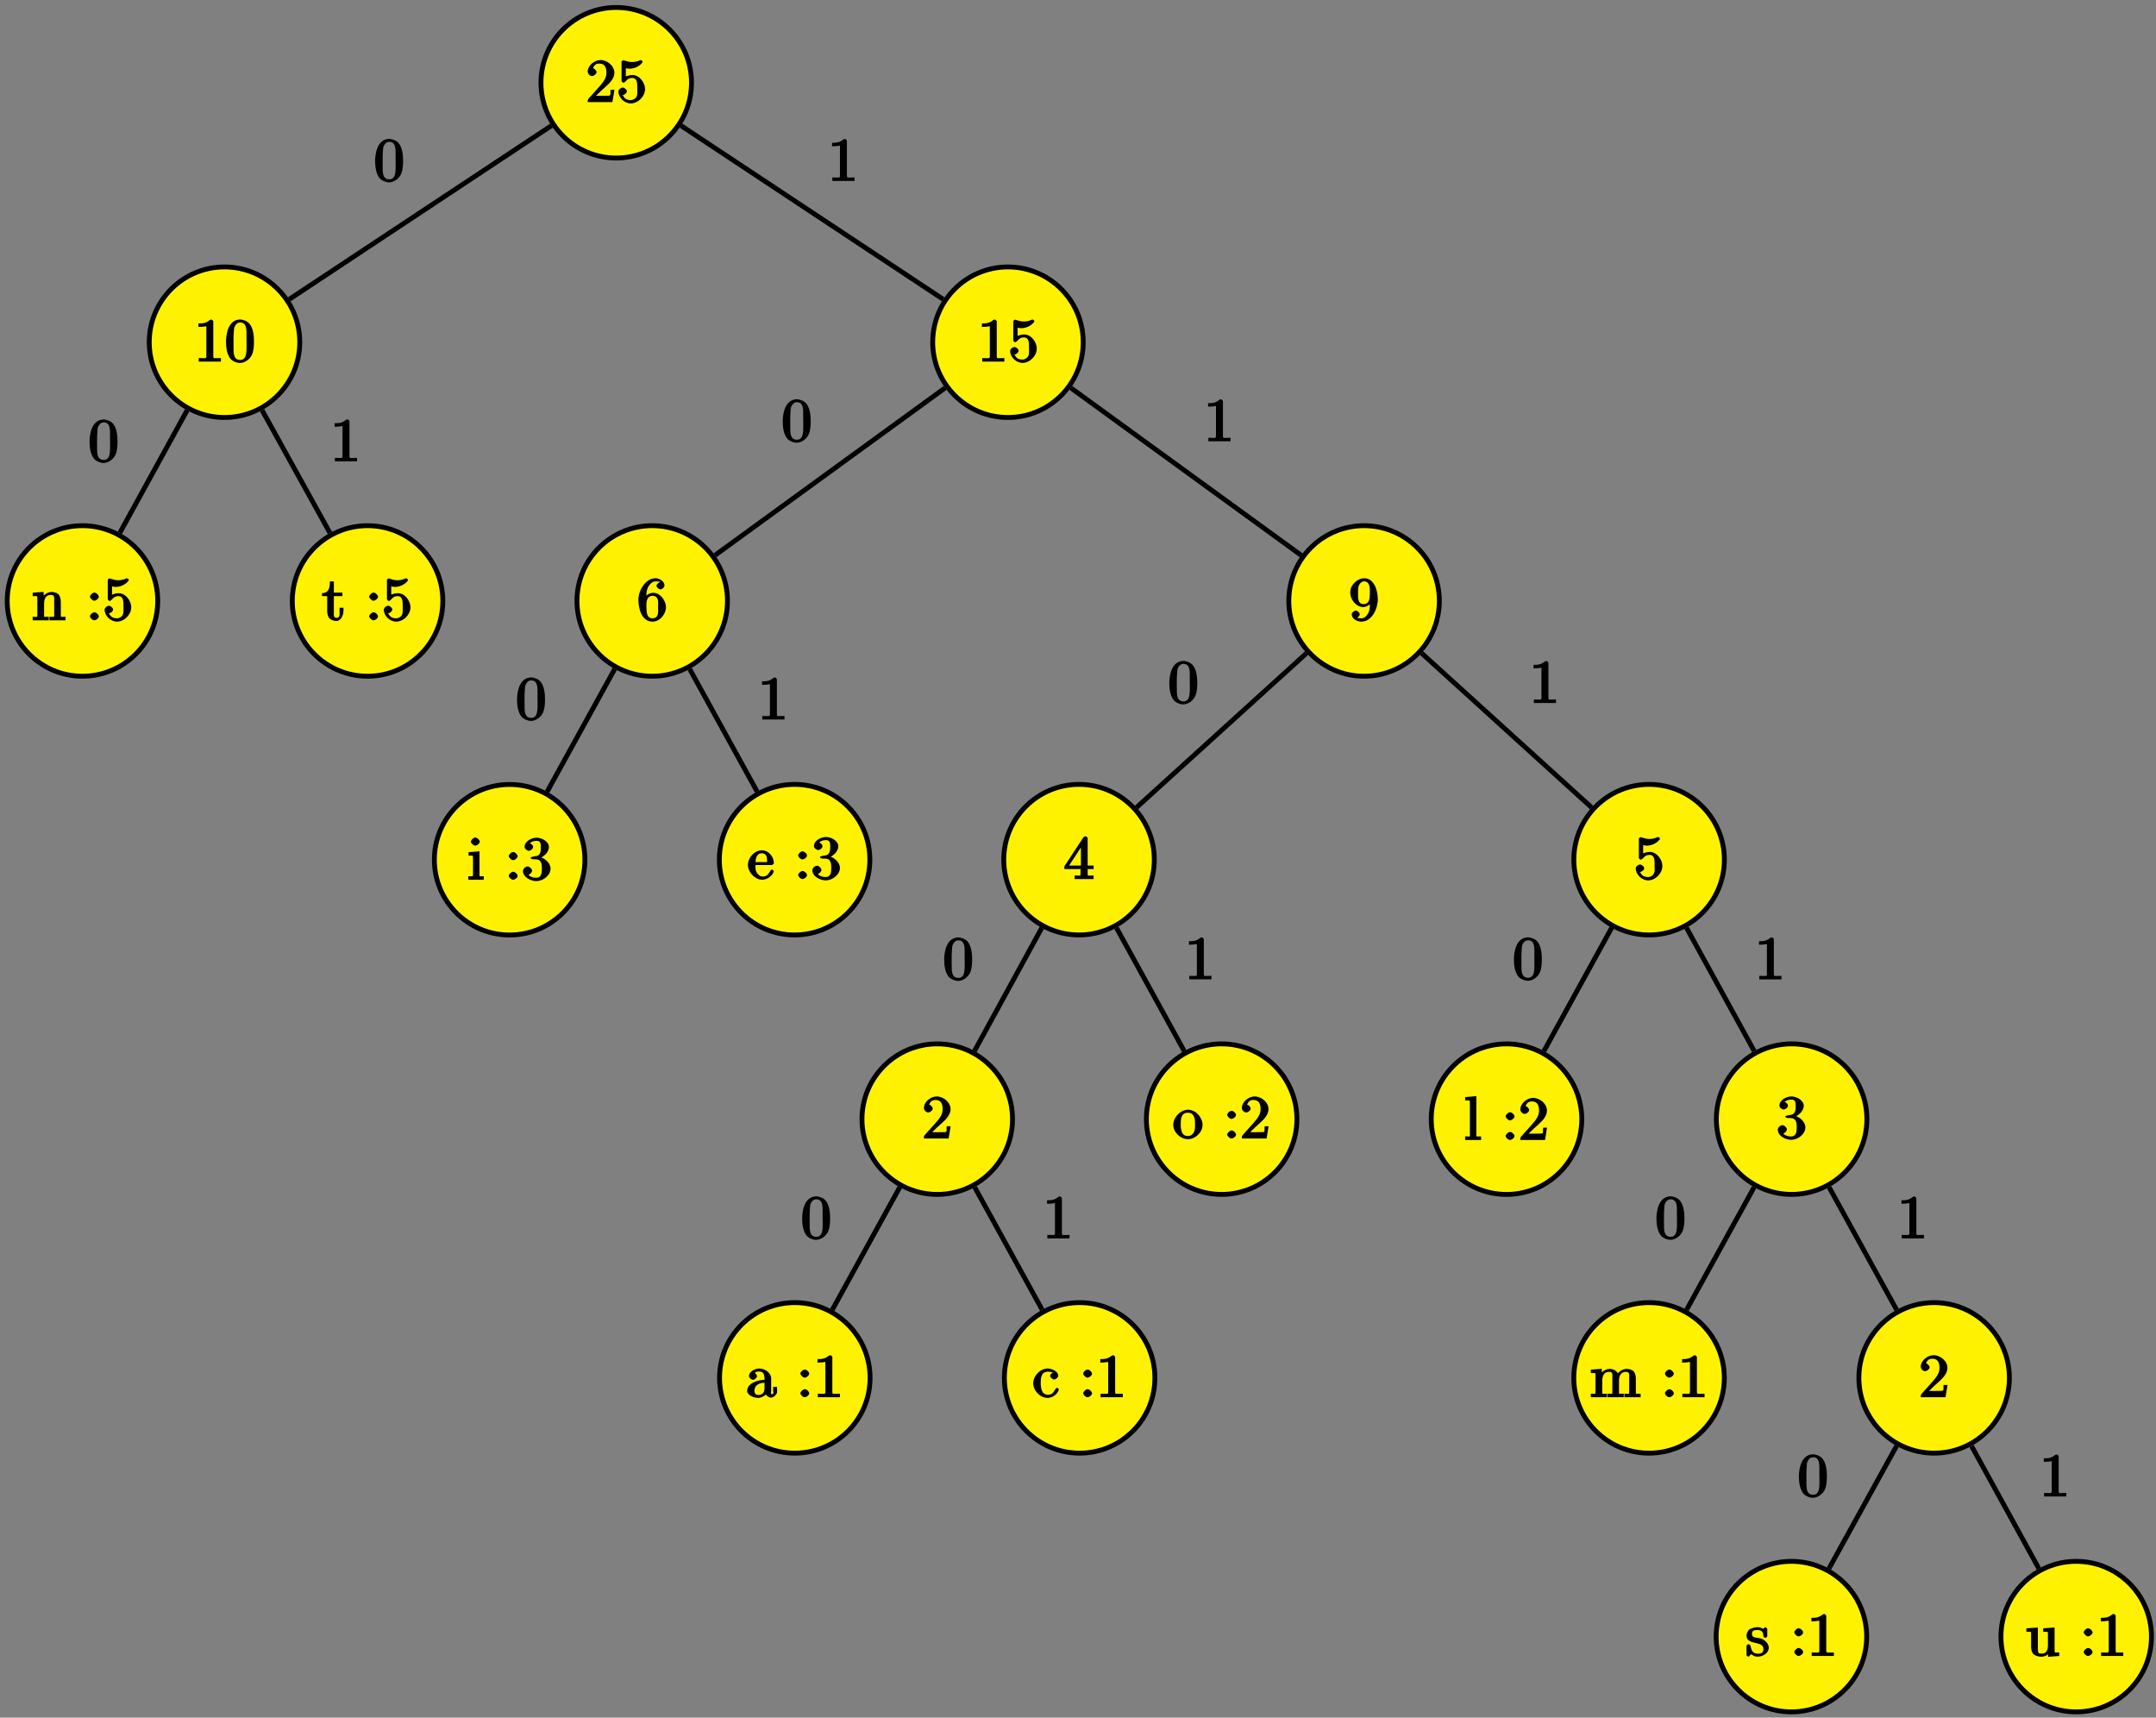 <?xml version="1.0" encoding="UTF-8"?>
<svg xmlns="http://www.w3.org/2000/svg" xmlns:xlink="http://www.w3.org/1999/xlink" width="354pt" height="282pt" viewBox="0 0 354 282" version="1.1">
<rect x="0" y="0" width="354" height="282" fill="#808080" stroke="none"/>
<defs>
<g>
<symbol overflow="visible" id="glyph0-0">
<path style="stroke:none;" d=""/>
</symbol>
<symbol overflow="visible" id="glyph0-1">
<path style="stroke:none;" d="M 1.094 -5.453 C 1.328 -5.969 1.5 -6.344 2.219 -6.344 C 3.156 -6.344 3.375 -5.609 3.375 -4.828 C 3.375 -3.922 2.812 -3.266 2.25 -2.609 C 1.672 -1.938 1.062 -1.297 0.484 -0.641 C 0.406 -0.547 0.297 -0.391 0.297 -0.266 L 0.297 -0.016 L 4.359 -0.016 L 4.688 -2.031 L 4.047 -2.031 C 3.953 -1.422 4.203 -1.062 3.688 -1.062 L 3.297 -1.062 C 3 -1.062 2.719 -1.047 2.422 -1.047 C 2.031 -1.047 1.656 -1.062 1.656 -1.062 L 2.109 -1.484 C 2.375 -1.75 2.656 -2.031 2.938 -2.266 C 3.672 -2.938 4.672 -3.734 4.672 -4.844 C 4.672 -5.969 3.516 -6.922 2.391 -6.922 C 1.438 -6.922 0.297 -6.062 0.297 -5 C 0.297 -4.75 0.594 -4.297 1.016 -4.297 C 1.312 -4.297 1.75 -4.641 1.75 -4.938 C 1.75 -5.203 1.344 -5.609 1.031 -5.609 C 0.984 -5.609 0.938 -5.594 1.141 -5.594 Z M 1.094 -5.453 "/>
</symbol>
<symbol overflow="visible" id="glyph0-2">
<path style="stroke:none;" d="M 0.812 -1.203 C 0.875 -1.172 0.922 -1.172 0.984 -1.172 C 1.281 -1.172 1.688 -1.5 1.688 -1.797 C 1.688 -2.078 1.25 -2.406 1 -2.406 C 0.734 -2.406 0.297 -2.078 0.297 -1.766 C 0.297 -0.734 1.312 0.203 2.328 0.203 C 3.531 0.203 4.672 -0.953 4.672 -2.156 C 4.672 -3.188 3.781 -4.469 2.594 -4.469 C 2.109 -4.469 1.531 -4.25 1.516 -4.234 L 1.516 -5.578 C 1.562 -5.578 1.797 -5.516 2.047 -5.5 L 2.156 -5.5 C 2.859 -5.5 3.656 -5.844 4.125 -6.391 C 4.172 -6.453 4.281 -6.594 4.281 -6.672 L 4.281 -6.688 C 4.281 -6.734 4.031 -6.922 3.984 -6.922 C 3.875 -6.922 3.641 -6.781 3.453 -6.734 C 3.172 -6.641 2.859 -6.594 2.547 -6.594 C 2.109 -6.594 1.703 -6.703 1.281 -6.844 C 1.219 -6.875 1.172 -6.891 1.125 -6.906 L 1.109 -6.906 C 1.062 -6.906 0.812 -6.734 0.812 -6.672 L 0.812 -3.484 C 0.812 -3.391 1.031 -3.188 1.141 -3.188 C 1.25 -3.188 1.5 -3.453 1.562 -3.5 C 1.828 -3.828 2.125 -3.984 2.562 -3.984 L 2.594 -3.984 C 3.453 -3.953 3.391 -2.969 3.391 -2.219 C 3.391 -1.531 3.547 -0.828 2.781 -0.453 L 2.641 -0.406 C 2.484 -0.328 2.438 -0.344 2.266 -0.344 C 1.625 -0.344 1.188 -0.703 1.078 -1.094 Z M 0.812 -1.203 "/>
</symbol>
<symbol overflow="visible" id="glyph0-3">
<path style="stroke:none;" d="M 0.703 -6.141 L 0.703 -5.703 C 1.328 -5.703 1.938 -5.797 2 -5.812 L 2 -0.891 C 2 -0.5 1.812 -0.578 1.422 -0.578 C 1.25 -0.578 1.094 -0.594 0.75 -0.594 L 0.75 -0.016 L 4.391 -0.016 L 4.391 -0.594 C 4.016 -0.594 3.844 -0.578 3.688 -0.578 C 3.297 -0.578 3.141 -0.5 3.141 -0.875 L 3.141 -6.625 C 3.141 -6.703 2.906 -6.922 2.797 -6.922 C 2.656 -6.922 2.359 -6.688 2.25 -6.609 C 1.797 -6.312 1.406 -6.281 0.703 -6.281 Z M 0.703 -6.141 "/>
</symbol>
<symbol overflow="visible" id="glyph0-4">
<path style="stroke:none;" d="M 2.359 -6.922 C 0.422 -6.75 0.188 -4.25 0.188 -3.281 C 0.188 -2.359 0.328 -1.172 0.953 -0.438 C 1.281 -0.062 1.969 0.219 2.469 0.219 C 3.312 0.219 4.172 -0.453 4.484 -1.219 C 4.75 -1.906 4.781 -2.672 4.781 -3.406 C 4.781 -4.344 4.625 -5.578 4.016 -6.266 C 3.672 -6.656 3 -6.922 2.5 -6.922 C 2.438 -6.922 2.406 -6.922 2.359 -6.922 Z M 1.422 -2.719 C 1.422 -2.797 1.422 -2.875 1.422 -2.969 L 1.422 -3.453 C 1.422 -3.922 1.422 -4.391 1.469 -4.875 C 1.5 -5.25 1.469 -5.578 1.688 -5.906 C 1.906 -6.234 2.109 -6.438 2.5 -6.438 C 3.672 -6.438 3.547 -5.109 3.547 -4.109 L 3.547 -3.656 C 3.547 -3.375 3.562 -3.094 3.562 -2.797 C 3.562 -1.516 3.594 -0.281 2.5 -0.281 C 1.156 -0.281 1.484 -2.078 1.422 -2.719 Z M 1.422 -2.719 "/>
</symbol>
<symbol overflow="visible" id="glyph0-5">
<path style="stroke:none;" d="M 0.125 -4.422 L 0.125 -3.984 L 0.469 -3.984 C 0.797 -3.984 0.891 -4.094 0.891 -3.625 L 0.891 -0.875 C 0.891 -0.453 0.812 -0.594 0.375 -0.594 L 0.125 -0.594 L 0.125 -0.016 L 2.766 -0.016 L 2.766 -0.594 L 2.312 -0.594 C 2.031 -0.594 2 -0.484 2 -0.859 L 2 -2.688 C 2 -3.406 2.156 -4.188 3.156 -4.188 C 3.781 -4.188 3.656 -3.625 3.656 -3.203 L 3.656 -0.812 C 3.656 -0.484 3.562 -0.594 3.25 -0.594 L 2.875 -0.594 L 2.875 -0.016 L 5.516 -0.016 L 5.516 -0.594 L 5.078 -0.594 C 4.812 -0.594 4.75 -0.484 4.75 -0.828 L 4.75 -3.016 C 4.75 -3.344 4.672 -3.781 4.516 -4.078 C 4.281 -4.516 3.641 -4.672 3.188 -4.672 C 2.578 -4.672 1.75 -4.109 1.547 -3.516 L 1.938 -3.516 L 1.922 -4.688 L 0.125 -4.547 Z M 0.125 -4.422 "/>
</symbol>
<symbol overflow="visible" id="glyph0-6">
<path style="stroke:none;" d="M 1.312 -4.562 C 1.062 -4.531 0.656 -4.156 0.656 -3.906 C 0.656 -3.656 1.062 -3.234 1.359 -3.234 C 1.641 -3.234 2.109 -3.578 2.109 -3.891 C 2.109 -4.141 1.719 -4.562 1.391 -4.562 C 1.359 -4.562 1.328 -4.562 1.312 -4.562 Z M 1.312 -1.328 C 1.062 -1.297 0.656 -0.922 0.656 -0.672 C 0.656 -0.422 1.062 -0.016 1.359 -0.016 C 1.641 -0.016 2.109 -0.344 2.109 -0.656 C 2.109 -0.922 1.719 -1.328 1.391 -1.328 C 1.359 -1.328 1.328 -1.328 1.312 -1.328 Z M 1.312 -1.328 "/>
</symbol>
<symbol overflow="visible" id="glyph0-7">
<path style="stroke:none;" d="M 1.281 -6.266 C 1.281 -5.578 1.203 -4.469 -0.016 -4.469 L -0.016 -3.984 L 0.844 -3.984 L 0.844 -1.547 C 0.844 -1.219 0.922 -0.797 1.078 -0.516 C 1.297 -0.109 1.906 0.094 2.344 0.094 C 3.156 0.094 3.516 -0.953 3.516 -1.578 L 3.516 -2.078 L 2.875 -2.078 C 2.875 -1.797 2.875 -1.641 2.875 -1.484 C 2.875 -1.047 2.984 -0.422 2.391 -0.422 C 1.828 -0.422 1.938 -0.969 1.938 -1.422 L 1.938 -3.984 L 3.344 -3.984 L 3.344 -4.562 L 1.938 -4.562 L 1.938 -6.406 L 1.281 -6.406 Z M 1.281 -6.266 "/>
</symbol>
<symbol overflow="visible" id="glyph0-8">
<path style="stroke:none;" d="M 1.328 -3.562 L 1.516 -3.562 C 1.516 -4.312 1.5 -5.25 2.141 -5.938 C 2.422 -6.234 2.641 -6.406 3.078 -6.406 C 3.406 -6.406 3.594 -6.312 3.516 -6.406 C 3.906 -6.281 3.875 -6.281 3.844 -6.281 C 3.578 -6.281 3.188 -5.938 3.188 -5.688 C 3.188 -5.422 3.594 -5.094 3.844 -5.094 C 4.109 -5.094 4.5 -5.406 4.5 -5.734 C 4.5 -6.469 3.625 -6.922 3.031 -6.922 C 1.359 -6.922 0.219 -4.891 0.219 -3.391 C 0.219 -2.031 0.703 0.203 2.547 0.203 C 3.766 0.203 4.75 -1.062 4.75 -2.172 C 4.75 -3.219 3.844 -4.531 2.656 -4.531 C 2.078 -4.531 1.312 -4.078 1.156 -3.562 Z M 1.531 -2.25 L 1.531 -2.359 C 1.531 -3.031 1.578 -4.031 2.562 -4.031 C 3.656 -4.031 3.453 -2.844 3.453 -2.234 L 3.453 -2.047 C 3.453 -1.391 3.594 -0.344 2.516 -0.344 C 1.656 -0.344 1.578 -1.156 1.547 -1.938 C 1.547 -2.047 1.547 -2.156 1.531 -2.25 Z M 1.531 -2.25 "/>
</symbol>
<symbol overflow="visible" id="glyph0-9">
<path style="stroke:none;" d="M 0.172 -4.422 L 0.172 -3.984 L 0.562 -3.984 C 0.844 -3.984 0.906 -4.078 0.906 -3.625 L 0.906 -0.859 C 0.906 -0.516 0.922 -0.594 0.125 -0.594 L 0.125 -0.016 L 2.672 -0.016 L 2.672 -0.594 L 2.266 -0.594 C 2.016 -0.594 1.969 -0.484 1.969 -0.797 L 1.969 -4.688 L 0.172 -4.547 Z M 1.203 -6.938 C 0.953 -6.906 0.562 -6.547 0.562 -6.281 C 0.562 -5.984 1 -5.625 1.281 -5.625 C 1.562 -5.625 2.016 -5.969 2.016 -6.281 C 2.016 -6.562 1.562 -6.953 1.281 -6.953 C 1.25 -6.953 1.234 -6.938 1.203 -6.938 Z M 1.203 -6.938 "/>
</symbol>
<symbol overflow="visible" id="glyph0-10">
<path style="stroke:none;" d="M 1.219 -5.828 C 1.562 -6.297 1.969 -6.406 2.5 -6.406 C 3.094 -6.406 3.156 -5.938 3.156 -5.438 C 3.156 -4.812 3.156 -4.125 2.484 -3.922 C 2.25 -3.875 1.469 -3.797 1.469 -3.609 L 1.469 -3.578 C 1.469 -3.516 1.75 -3.375 1.828 -3.375 L 1.938 -3.375 C 2.047 -3.375 2.172 -3.375 2.297 -3.375 C 3.266 -3.375 3.328 -2.578 3.328 -1.859 L 3.328 -1.719 C 3.312 -1.078 3.234 -0.344 2.375 -0.344 C 1.828 -0.344 1.312 -0.562 1.141 -0.844 C 0.906 -0.844 0.938 -0.828 0.984 -0.828 C 1.297 -0.828 1.719 -1.203 1.719 -1.516 C 1.719 -1.797 1.328 -2.156 1.062 -2.203 L 1 -2.203 C 0.594 -2.203 0.219 -1.781 0.219 -1.469 C 0.219 -0.422 1.547 0.203 2.422 0.203 C 3.5 0.203 4.75 -0.703 4.75 -1.859 C 4.75 -2.781 3.766 -3.625 2.875 -3.781 L 2.875 -3.516 C 3.609 -3.781 4.484 -4.516 4.484 -5.391 C 4.484 -6.266 3.375 -6.922 2.438 -6.922 C 1.672 -6.922 0.484 -6.359 0.484 -5.406 C 0.484 -5.094 0.922 -4.781 1.203 -4.781 C 1.469 -4.781 1.891 -5.109 1.891 -5.406 C 1.891 -5.719 1.469 -6.047 1.172 -6.047 L 1.391 -6.047 Z M 1.219 -5.828 "/>
</symbol>
<symbol overflow="visible" id="glyph0-11">
<path style="stroke:none;" d="M 1.109 -2.312 L 3.984 -2.312 C 4.094 -2.312 4.344 -2.516 4.344 -2.625 C 4.344 -3.672 3.5 -4.734 2.375 -4.734 C 1.156 -4.734 0.078 -3.516 0.078 -2.328 C 0.078 -1.406 0.781 -0.453 1.672 -0.062 C 1.891 0.047 2.156 0.094 2.406 0.094 L 2.438 0.094 C 3.203 0.094 4.047 -0.453 4.312 -1.219 C 4.328 -1.25 4.328 -1.297 4.328 -1.328 C 4.328 -1.391 4.094 -1.578 4.016 -1.578 C 3.875 -1.578 3.672 -1.219 3.609 -1.109 C 3.359 -0.672 3.016 -0.422 2.5 -0.422 C 2.141 -0.422 1.953 -0.594 1.688 -0.859 C 1.281 -1.312 1.312 -1.859 1.312 -2.312 Z M 1.328 -2.656 C 1.328 -3.422 1.531 -4.25 2.359 -4.25 L 2.406 -4.25 C 3.375 -4.156 3.172 -3.25 3.234 -2.797 L 1.328 -2.797 Z M 1.328 -2.656 "/>
</symbol>
<symbol overflow="visible" id="glyph0-12">
<path style="stroke:none;" d="M 3.656 -3.156 L 3.453 -3.156 C 3.453 -2.438 3.516 -1.562 2.953 -0.859 C 2.672 -0.531 2.469 -0.344 2.031 -0.344 C 1.688 -0.344 1.438 -0.375 1.391 -0.422 C 1.328 -0.422 1.781 -0.703 1.781 -1 C 1.781 -1.25 1.422 -1.609 1.141 -1.609 C 0.906 -1.609 0.5 -1.312 0.469 -1.078 L 0.469 -0.984 C 0.469 -0.234 1.375 0.203 2.047 0.203 C 3.781 0.203 4.75 -1.922 4.75 -3.484 C 4.75 -4.688 4.266 -6.922 2.5 -6.922 C 1.609 -6.922 0.625 -6.141 0.344 -5.328 C 0.25 -5.078 0.219 -4.797 0.219 -4.531 C 0.219 -3.453 1.172 -2.188 2.359 -2.188 C 2.938 -2.188 3.703 -2.703 3.812 -3.156 Z M 3.438 -4.562 L 3.438 -4.203 C 3.406 -3.484 3.297 -2.672 2.422 -2.672 C 1.391 -2.672 1.5 -3.844 1.5 -4.562 C 1.5 -5.219 1.484 -5.938 2.141 -6.312 C 2.297 -6.406 2.328 -6.406 2.5 -6.406 C 3.531 -6.406 3.438 -5.109 3.438 -4.562 Z M 3.438 -4.562 "/>
</symbol>
<symbol overflow="visible" id="glyph0-13">
<path style="stroke:none;" d="M 0.281 -1.656 L 2.734 -1.656 L 2.734 -0.875 C 2.734 -0.469 2.625 -0.594 2.109 -0.594 L 1.766 -0.594 L 1.766 -0.016 L 4.875 -0.016 L 4.875 -0.594 C 4.547 -0.594 4.422 -0.578 4.297 -0.578 C 3.984 -0.578 3.906 -0.5 3.906 -0.875 L 3.906 -1.656 L 4.891 -1.656 L 4.891 -2.234 L 3.906 -2.234 L 3.906 -6.562 C 3.906 -6.594 3.922 -6.656 3.922 -6.703 C 3.922 -6.812 3.688 -7.031 3.562 -7.031 C 3.406 -7.031 3.234 -6.922 3.172 -6.812 C 2.234 -5.391 1.297 -3.969 0.375 -2.547 C 0.25 -2.375 0.062 -2.125 0.062 -1.969 C 0.062 -1.906 0.078 -1.844 0.078 -1.656 Z M 0.703 -2 L 3.125 -5.703 L 2.797 -5.797 L 2.797 -2.234 L 0.844 -2.234 Z M 0.703 -2 "/>
</symbol>
<symbol overflow="visible" id="glyph0-14">
<path style="stroke:none;" d="M 1.25 -3.844 C 1.5 -4.141 1.797 -4.25 2.172 -4.25 C 2.906 -4.25 3.047 -3.703 3.047 -3 L 3.047 -2.875 C 2.094 -2.875 0.203 -2.375 0.203 -1.078 L 0.203 -1 C 0.297 -0.234 1.453 0.094 2.031 0.094 C 2.531 0.094 3.375 -0.375 3.469 -0.75 L 3.125 -0.75 C 3.188 -0.453 3.656 0.047 4.094 0.047 C 4.5 0.047 5.062 -0.406 5.109 -0.859 L 5.109 -1.719 L 4.469 -1.719 L 4.469 -1.078 C 4.469 -0.812 4.609 -0.531 4.312 -0.531 C 3.984 -0.531 4.141 -0.781 4.141 -1.062 L 4.141 -2.719 C 4.141 -2.844 4.141 -2.969 4.141 -3.094 C 4.141 -4.062 3.047 -4.734 2.219 -4.734 C 1.578 -4.734 0.5 -4.281 0.5 -3.484 C 0.5 -3.203 0.906 -2.875 1.172 -2.875 C 1.453 -2.875 1.812 -3.234 1.812 -3.469 C 1.812 -3.766 1.391 -4.062 1.438 -4.062 Z M 3.047 -2.531 L 3.047 -1.531 C 3.047 -0.844 2.766 -0.422 2.109 -0.391 L 2.078 -0.391 C 1.609 -0.391 1.391 -0.625 1.391 -1.094 L 1.391 -1.141 C 1.453 -2.156 2.375 -2.375 3.047 -2.391 Z M 3.047 -2.531 "/>
</symbol>
<symbol overflow="visible" id="glyph0-15">
<path style="stroke:none;" d="M 3.578 -4.125 C 3.312 -4.109 2.906 -3.812 2.906 -3.531 C 2.906 -3.266 3.297 -2.938 3.562 -2.938 C 3.875 -2.938 4.234 -3.297 4.234 -3.562 L 4.234 -3.625 C 4.125 -4.359 3.078 -4.734 2.5 -4.734 C 1.281 -4.734 0.125 -3.531 0.125 -2.297 C 0.125 -1.172 1.203 0.094 2.5 0.094 C 3.156 0.094 4 -0.391 4.266 -1.094 C 4.281 -1.141 4.344 -1.234 4.344 -1.312 C 4.344 -1.375 4.094 -1.562 4.016 -1.562 C 3.875 -1.562 3.641 -1.141 3.562 -1.016 C 3.328 -0.625 3.062 -0.422 2.609 -0.422 C 1.547 -0.422 1.422 -1.344 1.359 -2.141 L 1.359 -2.25 C 1.359 -3.047 1.359 -4.109 2.453 -4.219 L 2.531 -4.219 C 2.906 -4.219 3.156 -4.141 3.203 -4.094 Z M 3.578 -4.125 "/>
</symbol>
<symbol overflow="visible" id="glyph0-16">
<path style="stroke:none;" d="M 2.344 -4.734 C 1.094 -4.609 0.078 -3.406 0.078 -2.25 C 0.078 -1.125 1.172 0.094 2.5 0.094 C 3.688 0.094 4.891 -1 4.891 -2.266 C 4.891 -3.453 3.797 -4.75 2.469 -4.75 C 2.438 -4.75 2.375 -4.734 2.344 -4.734 Z M 1.312 -2.031 L 1.312 -2.469 C 1.312 -3.219 1.359 -4.25 2.484 -4.25 C 3.297 -4.25 3.547 -3.703 3.641 -2.938 C 3.656 -2.719 3.656 -2.516 3.656 -2.297 C 3.656 -1.641 3.656 -0.938 3.016 -0.562 C 2.812 -0.438 2.734 -0.422 2.5 -0.422 C 1.781 -0.422 1.469 -0.844 1.359 -1.625 C 1.328 -1.75 1.328 -1.891 1.312 -2.031 Z M 1.312 -2.031 "/>
</symbol>
<symbol overflow="visible" id="glyph0-17">
<path style="stroke:none;" d="M 0.125 -6.953 L 0.125 -6.516 L 0.484 -6.516 C 0.844 -6.516 0.906 -6.594 0.906 -6.125 L 0.906 -1.094 C 0.906 -1.016 0.922 -0.953 0.922 -0.875 C 0.922 -0.484 0.844 -0.594 0.562 -0.594 L 0.125 -0.594 L 0.125 -0.016 L 2.75 -0.016 L 2.75 -0.594 L 2.297 -0.594 C 2.016 -0.594 1.969 -0.484 1.969 -0.875 L 1.969 -7.219 L 0.125 -7.062 Z M 0.125 -6.953 "/>
</symbol>
<symbol overflow="visible" id="glyph0-18">
<path style="stroke:none;" d="M 0.125 -4.422 L 0.125 -3.984 L 0.469 -3.984 C 0.797 -3.984 0.891 -4.094 0.891 -3.625 L 0.891 -0.875 C 0.891 -0.453 0.812 -0.594 0.375 -0.594 L 0.125 -0.594 L 0.125 -0.016 L 2.766 -0.016 L 2.766 -0.594 L 2.312 -0.594 C 2.031 -0.594 2 -0.484 2 -0.859 L 2 -2.688 C 2 -3.406 2.188 -4.188 3.156 -4.188 C 3.781 -4.188 3.656 -3.656 3.656 -3.203 L 3.656 -0.828 C 3.656 -0.469 3.562 -0.594 3.234 -0.594 L 2.875 -0.594 L 2.875 -0.016 L 5.531 -0.016 L 5.531 -0.594 L 5.078 -0.594 C 4.797 -0.594 4.75 -0.484 4.75 -0.859 L 4.75 -2.688 C 4.75 -3.406 4.953 -4.188 5.906 -4.188 C 6.547 -4.188 6.422 -3.656 6.422 -3.203 L 6.422 -0.828 C 6.422 -0.469 6.312 -0.594 5.984 -0.594 L 5.641 -0.594 L 5.641 -0.016 L 8.297 -0.016 L 8.297 -0.594 L 7.891 -0.594 C 7.594 -0.594 7.516 -0.484 7.516 -0.828 L 7.516 -3.078 C 7.516 -3.453 7.438 -3.875 7.203 -4.219 C 6.938 -4.547 6.375 -4.672 5.969 -4.672 C 5.328 -4.672 4.594 -4.156 4.328 -3.578 L 4.719 -3.578 C 4.531 -4.281 3.891 -4.672 3.203 -4.672 C 2.562 -4.672 1.75 -4.141 1.547 -3.516 L 1.938 -3.516 L 1.922 -4.688 L 0.125 -4.547 Z M 0.125 -4.422 "/>
</symbol>
<symbol overflow="visible" id="glyph0-19">
<path style="stroke:none;" d="M 1.75 -4.734 C 1.391 -4.688 0.859 -4.578 0.562 -4.344 C 0.328 -4.125 0.125 -3.688 0.125 -3.375 C 0.125 -1.672 2.906 -2.625 2.906 -1.141 C 2.906 -0.531 2.547 -0.391 2 -0.391 C 1.25 -0.391 0.938 -0.781 0.797 -1.641 C 0.781 -1.734 0.562 -1.969 0.453 -1.969 C 0.375 -1.969 0.125 -1.766 0.125 -1.688 L 0.125 -0.125 C 0.141 -0.062 0.375 0.094 0.422 0.094 L 0.438 0.094 C 0.594 0.094 0.75 -0.266 0.875 -0.297 L 0.891 -0.297 C 0.969 -0.297 1.234 -0.047 1.453 0.016 C 1.609 0.078 1.797 0.094 1.969 0.094 C 2.797 0.094 3.781 -0.469 3.781 -1.391 C 3.781 -2.047 3.109 -2.719 2.453 -2.891 C 1.828 -3.062 1.016 -2.922 1.016 -3.656 C 1.016 -4.25 1.484 -4.281 1.922 -4.281 C 2.406 -4.281 2.891 -4.141 2.891 -3.281 C 2.891 -3.188 3.094 -2.984 3.203 -2.984 C 3.312 -2.984 3.547 -3.188 3.547 -3.297 C 3.547 -3.344 3.531 -3.391 3.531 -3.422 L 3.531 -4.453 C 3.531 -4.516 3.312 -4.734 3.234 -4.734 C 3.078 -4.734 2.969 -4.484 2.859 -4.484 L 2.844 -4.484 C 2.766 -4.484 2.609 -4.609 2.5 -4.656 C 2.312 -4.719 2.109 -4.75 1.922 -4.75 C 1.859 -4.75 1.812 -4.734 1.75 -4.734 Z M 1.75 -4.734 "/>
</symbol>
<symbol overflow="visible" id="glyph0-20">
<path style="stroke:none;" d="M 0.125 -4.422 L 0.125 -3.984 L 0.453 -3.984 C 0.734 -3.984 0.828 -4.094 0.891 -3.797 C 0.891 -3.688 0.891 -3.594 0.891 -3.484 L 0.891 -1.5 C 0.891 -1.172 0.969 -0.766 1.141 -0.484 C 1.422 -0.047 2.125 0.109 2.594 0.109 C 3.047 0.109 3.594 -0.125 3.844 -0.5 C 3.906 -0.594 4.031 -0.781 4.062 -0.906 L 3.672 -0.906 L 3.672 0.125 L 5.516 -0.016 L 5.516 -0.594 L 5.172 -0.594 C 4.844 -0.594 4.75 -0.484 4.75 -0.922 L 4.75 -4.688 L 2.875 -4.562 L 2.875 -3.984 L 3.219 -3.984 C 3.547 -3.984 3.656 -4.094 3.656 -3.625 L 3.656 -1.812 C 3.656 -1.078 3.469 -0.406 2.641 -0.406 C 2.078 -0.406 2 -0.406 2 -1.453 L 2 -4.688 L 0.125 -4.562 Z M 0.125 -4.422 "/>
</symbol>
</g>
</defs>
<g id="surface1">
<path style=" stroke:none;fill-rule:nonzero;fill:rgb(100%,94.899%,0%);fill-opacity:1;" d="M 113.539 13.586 C 113.539 6.762 108.004 1.227 101.18 1.227 C 94.355 1.227 88.824 6.762 88.824 13.586 C 88.824 20.41 94.355 25.941 101.18 25.941 C 108.004 25.941 113.539 20.41 113.539 13.586 "/>
<path style="fill:none;stroke-width:7.97;stroke-linecap:butt;stroke-linejoin:miter;stroke:rgb(0%,0%,0%);stroke-opacity:1;stroke-miterlimit:10;" d="M 1135.391 2684.141 C 1135.391 2752.383 1080.039 2807.734 1011.797 2807.734 C 943.555 2807.734 888.242 2752.383 888.242 2684.141 C 888.242 2615.898 943.555 2560.586 1011.797 2560.586 C 1080.039 2560.586 1135.391 2615.898 1135.391 2684.141 Z M 1135.391 2684.141 " transform="matrix(0.1,0,0,-0.1,0,282)"/>
<g style="fill:rgb(0%,0%,0%);fill-opacity:1;">
  <use xlink:href="#glyph0-1" x="96.2" y="16.78"/>
</g>
<g style="fill:rgb(0%,0%,0%);fill-opacity:1;">
  <use xlink:href="#glyph0-2" x="101.241" y="16.78"/>
</g>
<path style=" stroke:none;fill-rule:nonzero;fill:rgb(100%,94.899%,0%);fill-opacity:1;" d="M 49.219 56.184 C 49.219 49.359 43.684 43.828 36.859 43.828 C 30.035 43.828 24.504 49.359 24.504 56.184 C 24.504 63.008 30.035 68.543 36.859 68.543 C 43.684 68.543 49.219 63.008 49.219 56.184 "/>
<path style="fill:none;stroke-width:7.97;stroke-linecap:butt;stroke-linejoin:miter;stroke:rgb(0%,0%,0%);stroke-opacity:1;stroke-miterlimit:10;" d="M 492.188 2258.164 C 492.188 2326.406 436.836 2381.719 368.594 2381.719 C 300.352 2381.719 245.039 2326.406 245.039 2258.164 C 245.039 2189.922 300.352 2134.57 368.594 2134.57 C 436.836 2134.57 492.188 2189.922 492.188 2258.164 Z M 492.188 2258.164 " transform="matrix(0.1,0,0,-0.1,0,282)"/>
<g style="fill:rgb(0%,0%,0%);fill-opacity:1;">
  <use xlink:href="#glyph0-3" x="31.88" y="59.38"/>
</g>
<g style="fill:rgb(0%,0%,0%);fill-opacity:1;">
  <use xlink:href="#glyph0-4" x="36.921" y="59.38"/>
</g>
<path style="fill:none;stroke-width:7.97;stroke-linecap:butt;stroke-linejoin:miter;stroke:rgb(0%,0%,0%);stroke-opacity:1;stroke-miterlimit:10;" d="M 905.469 2613.711 L 474.961 2328.594 " transform="matrix(0.1,0,0,-0.1,0,282)"/>
<g style="fill:rgb(0%,0%,0%);fill-opacity:1;">
  <use xlink:href="#glyph0-4" x="61.404" y="29.724"/>
</g>
<path style=" stroke:none;fill-rule:nonzero;fill:rgb(100%,94.899%,0%);fill-opacity:1;" d="M 25.898 98.664 C 25.898 91.84 20.363 86.309 13.539 86.309 C 6.715 86.309 1.184 91.84 1.184 98.664 C 1.184 105.488 6.715 111.023 13.539 111.023 C 20.363 111.023 25.898 105.488 25.898 98.664 "/>
<path style="fill:none;stroke-width:7.97;stroke-linecap:butt;stroke-linejoin:miter;stroke:rgb(0%,0%,0%);stroke-opacity:1;stroke-miterlimit:10;" d="M 258.984 1833.359 C 258.984 1901.602 203.633 1956.914 135.391 1956.914 C 67.148 1956.914 11.836 1901.602 11.836 1833.359 C 11.836 1765.117 67.148 1709.766 135.391 1709.766 C 203.633 1709.766 258.984 1765.117 258.984 1833.359 Z M 258.984 1833.359 " transform="matrix(0.1,0,0,-0.1,0,282)"/>
<g style="fill:rgb(0%,0%,0%);fill-opacity:1;">
  <use xlink:href="#glyph0-5" x="5.24" y="101.86"/>
</g>
<g style="fill:rgb(0%,0%,0%);fill-opacity:1;">
  <use xlink:href="#glyph0-6" x="14.116" y="101.86"/>
</g>
<g style="fill:rgb(0%,0%,0%);fill-opacity:1;">
  <use xlink:href="#glyph0-2" x="16.879" y="101.86"/>
</g>
<path style="fill:none;stroke-width:7.97;stroke-linecap:butt;stroke-linejoin:miter;stroke:rgb(0%,0%,0%);stroke-opacity:1;stroke-miterlimit:10;" d="M 307.227 2146.328 L 196.797 1945.195 " transform="matrix(0.1,0,0,-0.1,0,282)"/>
<g style="fill:rgb(0%,0%,0%);fill-opacity:1;">
  <use xlink:href="#glyph0-4" x="14.517" y="75.796"/>
</g>
<path style=" stroke:none;fill-rule:nonzero;fill:rgb(100%,94.899%,0%);fill-opacity:1;" d="M 72.707 98.664 C 72.707 91.84 67.176 86.309 60.352 86.309 C 53.527 86.309 47.992 91.84 47.992 98.664 C 47.992 105.488 53.527 111.023 60.352 111.023 C 67.176 111.023 72.707 105.488 72.707 98.664 "/>
<path style="fill:none;stroke-width:7.97;stroke-linecap:butt;stroke-linejoin:miter;stroke:rgb(0%,0%,0%);stroke-opacity:1;stroke-miterlimit:10;" d="M 727.07 1833.359 C 727.07 1901.602 671.758 1956.914 603.516 1956.914 C 535.273 1956.914 479.922 1901.602 479.922 1833.359 C 479.922 1765.117 535.273 1709.766 603.516 1709.766 C 671.758 1709.766 727.07 1765.117 727.07 1833.359 Z M 727.07 1833.359 " transform="matrix(0.1,0,0,-0.1,0,282)"/>
<g style="fill:rgb(0%,0%,0%);fill-opacity:1;">
  <use xlink:href="#glyph0-7" x="52.88" y="101.86"/>
</g>
<g style="fill:rgb(0%,0%,0%);fill-opacity:1;">
  <use xlink:href="#glyph0-6" x="59.962" y="101.86"/>
</g>
<g style="fill:rgb(0%,0%,0%);fill-opacity:1;">
  <use xlink:href="#glyph0-2" x="62.725" y="101.86"/>
</g>
<path style="fill:none;stroke-width:7.97;stroke-linecap:butt;stroke-linejoin:miter;stroke:rgb(0%,0%,0%);stroke-opacity:1;stroke-miterlimit:10;" d="M 430.312 2146.523 L 541.758 1944.961 " transform="matrix(0.1,0,0,-0.1,0,282)"/>
<g style="fill:rgb(0%,0%,0%);fill-opacity:1;">
  <use xlink:href="#glyph0-3" x="54.237" y="75.767"/>
</g>
<path style=" stroke:none;fill-rule:nonzero;fill:rgb(100%,94.899%,0%);fill-opacity:1;" d="M 177.855 56.184 C 177.855 49.359 172.324 43.828 165.5 43.828 C 158.676 43.828 153.145 49.359 153.145 56.184 C 153.145 63.008 158.676 68.543 165.5 68.543 C 172.324 68.543 177.855 63.008 177.855 56.184 "/>
<path style="fill:none;stroke-width:7.97;stroke-linecap:butt;stroke-linejoin:miter;stroke:rgb(0%,0%,0%);stroke-opacity:1;stroke-miterlimit:10;" d="M 1778.555 2258.164 C 1778.555 2326.406 1723.242 2381.719 1655 2381.719 C 1586.758 2381.719 1531.445 2326.406 1531.445 2258.164 C 1531.445 2189.922 1586.758 2134.57 1655 2134.57 C 1723.242 2134.57 1778.555 2189.922 1778.555 2258.164 Z M 1778.555 2258.164 " transform="matrix(0.1,0,0,-0.1,0,282)"/>
<g style="fill:rgb(0%,0%,0%);fill-opacity:1;">
  <use xlink:href="#glyph0-3" x="160.52" y="59.38"/>
</g>
<g style="fill:rgb(0%,0%,0%);fill-opacity:1;">
  <use xlink:href="#glyph0-2" x="165.561" y="59.38"/>
</g>
<path style="fill:none;stroke-width:7.97;stroke-linecap:butt;stroke-linejoin:miter;stroke:rgb(0%,0%,0%);stroke-opacity:1;stroke-miterlimit:10;" d="M 1118.164 2613.711 L 1548.633 2328.594 " transform="matrix(0.1,0,0,-0.1,0,282)"/>
<g style="fill:rgb(0%,0%,0%);fill-opacity:1;">
  <use xlink:href="#glyph0-3" x="135.916" y="29.724"/>
</g>
<path style=" stroke:none;fill-rule:nonzero;fill:rgb(100%,94.899%,0%);fill-opacity:1;" d="M 119.445 98.664 C 119.445 91.84 113.914 86.309 107.09 86.309 C 100.266 86.309 94.734 91.84 94.734 98.664 C 94.734 105.488 100.266 111.023 107.09 111.023 C 113.914 111.023 119.445 105.488 119.445 98.664 "/>
<path style="fill:none;stroke-width:7.97;stroke-linecap:butt;stroke-linejoin:miter;stroke:rgb(0%,0%,0%);stroke-opacity:1;stroke-miterlimit:10;" d="M 1194.453 1833.359 C 1194.453 1901.602 1139.141 1956.914 1070.898 1956.914 C 1002.656 1956.914 947.344 1901.602 947.344 1833.359 C 947.344 1765.117 1002.656 1709.766 1070.898 1709.766 C 1139.141 1709.766 1194.453 1765.117 1194.453 1833.359 Z M 1194.453 1833.359 " transform="matrix(0.1,0,0,-0.1,0,282)"/>
<g style="fill:rgb(0%,0%,0%);fill-opacity:1;">
  <use xlink:href="#glyph0-8" x="104.6" y="101.86"/>
</g>
<path style="fill:none;stroke-width:7.97;stroke-linecap:butt;stroke-linejoin:miter;stroke:rgb(0%,0%,0%);stroke-opacity:1;stroke-miterlimit:10;" d="M 1551.836 2183.125 L 1174.062 1908.398 " transform="matrix(0.1,0,0,-0.1,0,282)"/>
<g style="fill:rgb(0%,0%,0%);fill-opacity:1;">
  <use xlink:href="#glyph0-4" x="128.33" y="72.473"/>
</g>
<path style=" stroke:none;fill-rule:nonzero;fill:rgb(100%,94.899%,0%);fill-opacity:1;" d="M 96.035 141.156 C 96.035 134.332 90.5 128.797 83.676 128.797 C 76.852 128.797 71.32 134.332 71.32 141.156 C 71.32 147.98 76.852 153.512 83.676 153.512 C 90.5 153.512 96.035 147.98 96.035 141.156 "/>
<path style="fill:none;stroke-width:7.97;stroke-linecap:butt;stroke-linejoin:miter;stroke:rgb(0%,0%,0%);stroke-opacity:1;stroke-miterlimit:10;" d="M 960.352 1408.438 C 960.352 1476.68 905 1532.031 836.758 1532.031 C 768.516 1532.031 713.203 1476.68 713.203 1408.438 C 713.203 1340.195 768.516 1284.883 836.758 1284.883 C 905 1284.883 960.352 1340.195 960.352 1408.438 Z M 960.352 1408.438 " transform="matrix(0.1,0,0,-0.1,0,282)"/>
<g style="fill:rgb(0%,0%,0%);fill-opacity:1;">
  <use xlink:href="#glyph0-9" x="76.76" y="144.46"/>
</g>
<g style="fill:rgb(0%,0%,0%);fill-opacity:1;">
  <use xlink:href="#glyph0-6" x="82.883" y="144.46"/>
</g>
<g style="fill:rgb(0%,0%,0%);fill-opacity:1;">
  <use xlink:href="#glyph0-10" x="85.646" y="144.46"/>
</g>
<path style="fill:none;stroke-width:7.97;stroke-linecap:butt;stroke-linejoin:miter;stroke:rgb(0%,0%,0%);stroke-opacity:1;stroke-miterlimit:10;" d="M 1009.336 1721.641 L 898.32 1520.156 " transform="matrix(0.1,0,0,-0.1,0,282)"/>
<g style="fill:rgb(0%,0%,0%);fill-opacity:1;">
  <use xlink:href="#glyph0-4" x="84.706" y="118.146"/>
</g>
<path style=" stroke:none;fill-rule:nonzero;fill:rgb(100%,94.899%,0%);fill-opacity:1;" d="M 142.824 141.145 C 142.824 134.32 137.289 128.785 130.469 128.785 C 123.641 128.785 118.109 134.32 118.109 141.145 C 118.109 147.969 123.641 153.504 130.469 153.504 C 137.289 153.504 142.824 147.969 142.824 141.145 "/>
<path style="fill:none;stroke-width:7.97;stroke-linecap:butt;stroke-linejoin:miter;stroke:rgb(0%,0%,0%);stroke-opacity:1;stroke-miterlimit:10;" d="M 1428.242 1408.555 C 1428.242 1476.797 1372.891 1532.148 1304.688 1532.148 C 1236.406 1532.148 1181.094 1476.797 1181.094 1408.555 C 1181.094 1340.312 1236.406 1284.961 1304.688 1284.961 C 1372.891 1284.961 1428.242 1340.312 1428.242 1408.555 Z M 1428.242 1408.555 " transform="matrix(0.1,0,0,-0.1,0,282)"/>
<g style="fill:rgb(0%,0%,0%);fill-opacity:1;">
  <use xlink:href="#glyph0-11" x="122.72" y="144.34"/>
</g>
<g style="fill:rgb(0%,0%,0%);fill-opacity:1;">
  <use xlink:href="#glyph0-6" x="130.397" y="144.34"/>
</g>
<g style="fill:rgb(0%,0%,0%);fill-opacity:1;">
  <use xlink:href="#glyph0-10" x="133.16" y="144.34"/>
</g>
<path style="fill:none;stroke-width:7.97;stroke-linecap:butt;stroke-linejoin:miter;stroke:rgb(0%,0%,0%);stroke-opacity:1;stroke-miterlimit:10;" d="M 1132.383 1721.602 L 1243.164 1520.312 " transform="matrix(0.1,0,0,-0.1,0,282)"/>
<g style="fill:rgb(0%,0%,0%);fill-opacity:1;">
  <use xlink:href="#glyph0-3" x="124.418" y="118.146"/>
</g>
<path style=" stroke:none;fill-rule:nonzero;fill:rgb(100%,94.899%,0%);fill-opacity:1;" d="M 236.328 98.664 C 236.328 91.84 230.797 86.309 223.969 86.309 C 217.145 86.309 211.613 91.84 211.613 98.664 C 211.613 105.488 217.145 111.023 223.969 111.023 C 230.797 111.023 236.328 105.488 236.328 98.664 "/>
<path style="fill:none;stroke-width:7.97;stroke-linecap:butt;stroke-linejoin:miter;stroke:rgb(0%,0%,0%);stroke-opacity:1;stroke-miterlimit:10;" d="M 2363.281 1833.359 C 2363.281 1901.602 2307.969 1956.914 2239.688 1956.914 C 2171.445 1956.914 2116.133 1901.602 2116.133 1833.359 C 2116.133 1765.117 2171.445 1709.766 2239.688 1709.766 C 2307.969 1709.766 2363.281 1765.117 2363.281 1833.359 Z M 2363.281 1833.359 " transform="matrix(0.1,0,0,-0.1,0,282)"/>
<g style="fill:rgb(0%,0%,0%);fill-opacity:1;">
  <use xlink:href="#glyph0-12" x="221.48" y="101.86"/>
</g>
<path style="fill:none;stroke-width:7.97;stroke-linecap:butt;stroke-linejoin:miter;stroke:rgb(0%,0%,0%);stroke-opacity:1;stroke-miterlimit:10;" d="M 1758.203 2183.164 L 2136.484 1908.32 " transform="matrix(0.1,0,0,-0.1,0,282)"/>
<g style="fill:rgb(0%,0%,0%);fill-opacity:1;">
  <use xlink:href="#glyph0-3" x="197.656" y="72.47"/>
</g>
<path style=" stroke:none;fill-rule:nonzero;fill:rgb(100%,94.899%,0%);fill-opacity:1;" d="M 189.527 141.145 C 189.527 134.32 183.996 128.785 177.172 128.785 C 170.344 128.785 164.812 134.32 164.812 141.145 C 164.812 147.969 170.344 153.504 177.172 153.504 C 183.996 153.504 189.527 147.969 189.527 141.145 "/>
<path style="fill:none;stroke-width:7.97;stroke-linecap:butt;stroke-linejoin:miter;stroke:rgb(0%,0%,0%);stroke-opacity:1;stroke-miterlimit:10;" d="M 1895.273 1408.555 C 1895.273 1476.797 1839.961 1532.148 1771.719 1532.148 C 1703.438 1532.148 1648.125 1476.797 1648.125 1408.555 C 1648.125 1340.312 1703.438 1284.961 1771.719 1284.961 C 1839.961 1284.961 1895.273 1340.312 1895.273 1408.555 Z M 1895.273 1408.555 " transform="matrix(0.1,0,0,-0.1,0,282)"/>
<g style="fill:rgb(0%,0%,0%);fill-opacity:1;">
  <use xlink:href="#glyph0-13" x="174.68" y="144.34"/>
</g>
<path style="fill:none;stroke-width:7.97;stroke-linecap:butt;stroke-linejoin:miter;stroke:rgb(0%,0%,0%);stroke-opacity:1;stroke-miterlimit:10;" d="M 2145.234 1747.617 L 1866.133 1494.297 " transform="matrix(0.1,0,0,-0.1,0,282)"/>
<g style="fill:rgb(0%,0%,0%);fill-opacity:1;">
  <use xlink:href="#glyph0-4" x="191.802" y="115.436"/>
</g>
<path style=" stroke:none;fill-rule:nonzero;fill:rgb(100%,94.899%,0%);fill-opacity:1;" d="M 166.246 183.746 C 166.246 176.922 160.715 171.387 153.891 171.387 C 147.066 171.387 141.531 176.922 141.531 183.746 C 141.531 190.57 147.066 196.102 153.891 196.102 C 160.715 196.102 166.246 190.57 166.246 183.746 "/>
<path style="fill:none;stroke-width:7.97;stroke-linecap:butt;stroke-linejoin:miter;stroke:rgb(0%,0%,0%);stroke-opacity:1;stroke-miterlimit:10;" d="M 1662.461 982.539 C 1662.461 1050.781 1607.148 1106.133 1538.906 1106.133 C 1470.664 1106.133 1415.312 1050.781 1415.312 982.539 C 1415.312 914.297 1470.664 858.984 1538.906 858.984 C 1607.148 858.984 1662.461 914.297 1662.461 982.539 Z M 1662.461 982.539 " transform="matrix(0.1,0,0,-0.1,0,282)"/>
<g style="fill:rgb(0%,0%,0%);fill-opacity:1;">
  <use xlink:href="#glyph0-1" x="151.4" y="186.94"/>
</g>
<path style="fill:none;stroke-width:7.97;stroke-linecap:butt;stroke-linejoin:miter;stroke:rgb(0%,0%,0%);stroke-opacity:1;stroke-miterlimit:10;" d="M 1710.547 1296.602 L 1600.078 1094.492 " transform="matrix(0.1,0,0,-0.1,0,282)"/>
<g style="fill:rgb(0%,0%,0%);fill-opacity:1;">
  <use xlink:href="#glyph0-4" x="154.839" y="160.834"/>
</g>
<path style=" stroke:none;fill-rule:nonzero;fill:rgb(100%,94.899%,0%);fill-opacity:1;" d="M 142.859 226.223 C 142.859 219.398 137.328 213.867 130.504 213.867 C 123.68 213.867 118.145 219.398 118.145 226.223 C 118.145 233.047 123.68 238.582 130.504 238.582 C 137.328 238.582 142.859 233.047 142.859 226.223 "/>
<path style="fill:none;stroke-width:7.97;stroke-linecap:butt;stroke-linejoin:miter;stroke:rgb(0%,0%,0%);stroke-opacity:1;stroke-miterlimit:10;" d="M 1428.594 557.773 C 1428.594 626.016 1373.281 681.328 1305.039 681.328 C 1236.797 681.328 1181.445 626.016 1181.445 557.773 C 1181.445 489.531 1236.797 434.18 1305.039 434.18 C 1373.281 434.18 1428.594 489.531 1428.594 557.773 Z M 1428.594 557.773 " transform="matrix(0.1,0,0,-0.1,0,282)"/>
<g style="fill:rgb(0%,0%,0%);fill-opacity:1;">
  <use xlink:href="#glyph0-14" x="122.48" y="229.42"/>
</g>
<g style="fill:rgb(0%,0%,0%);fill-opacity:1;">
  <use xlink:href="#glyph0-6" x="130.761" y="229.42"/>
</g>
<g style="fill:rgb(0%,0%,0%);fill-opacity:1;">
  <use xlink:href="#glyph0-3" x="133.524" y="229.42"/>
</g>
<path style="fill:none;stroke-width:7.97;stroke-linecap:butt;stroke-linejoin:miter;stroke:rgb(0%,0%,0%);stroke-opacity:1;stroke-miterlimit:10;" d="M 1477.383 870.82 L 1366.562 669.492 " transform="matrix(0.1,0,0,-0.1,0,282)"/>
<g style="fill:rgb(0%,0%,0%);fill-opacity:1;">
  <use xlink:href="#glyph0-4" x="131.518" y="203.344"/>
</g>
<path style=" stroke:none;fill-rule:nonzero;fill:rgb(100%,94.899%,0%);fill-opacity:1;" d="M 189.625 226.223 C 189.625 219.398 184.09 213.867 177.266 213.867 C 170.441 213.867 164.91 219.398 164.91 226.223 C 164.91 233.047 170.441 238.582 177.266 238.582 C 184.09 238.582 189.625 233.047 189.625 226.223 "/>
<path style="fill:none;stroke-width:7.97;stroke-linecap:butt;stroke-linejoin:miter;stroke:rgb(0%,0%,0%);stroke-opacity:1;stroke-miterlimit:10;" d="M 1896.25 557.773 C 1896.25 626.016 1840.898 681.328 1772.656 681.328 C 1704.414 681.328 1649.102 626.016 1649.102 557.773 C 1649.102 489.531 1704.414 434.18 1772.656 434.18 C 1840.898 434.18 1896.25 489.531 1896.25 557.773 Z M 1896.25 557.773 " transform="matrix(0.1,0,0,-0.1,0,282)"/>
<g style="fill:rgb(0%,0%,0%);fill-opacity:1;">
  <use xlink:href="#glyph0-15" x="169.52" y="229.42"/>
</g>
<g style="fill:rgb(0%,0%,0%);fill-opacity:1;">
  <use xlink:href="#glyph0-6" x="177.197" y="229.42"/>
</g>
<g style="fill:rgb(0%,0%,0%);fill-opacity:1;">
  <use xlink:href="#glyph0-3" x="179.96" y="229.42"/>
</g>
<path style="fill:none;stroke-width:7.97;stroke-linecap:butt;stroke-linejoin:miter;stroke:rgb(0%,0%,0%);stroke-opacity:1;stroke-miterlimit:10;" d="M 1600.391 870.82 L 1711.172 669.531 " transform="matrix(0.1,0,0,-0.1,0,282)"/>
<g style="fill:rgb(0%,0%,0%);fill-opacity:1;">
  <use xlink:href="#glyph0-3" x="171.218" y="203.346"/>
</g>
<path style=" stroke:none;fill-rule:nonzero;fill:rgb(100%,94.899%,0%);fill-opacity:1;" d="M 212.941 183.746 C 212.941 176.922 207.406 171.387 200.586 171.387 C 193.758 171.387 188.227 176.922 188.227 183.746 C 188.227 190.57 193.758 196.102 200.586 196.102 C 207.406 196.102 212.941 190.57 212.941 183.746 "/>
<path style="fill:none;stroke-width:7.97;stroke-linecap:butt;stroke-linejoin:miter;stroke:rgb(0%,0%,0%);stroke-opacity:1;stroke-miterlimit:10;" d="M 2129.414 982.539 C 2129.414 1050.781 2074.062 1106.133 2005.859 1106.133 C 1937.578 1106.133 1882.266 1050.781 1882.266 982.539 C 1882.266 914.297 1937.578 858.984 2005.859 858.984 C 2074.062 858.984 2129.414 914.297 2129.414 982.539 Z M 2129.414 982.539 " transform="matrix(0.1,0,0,-0.1,0,282)"/>
<g style="fill:rgb(0%,0%,0%);fill-opacity:1;">
  <use xlink:href="#glyph0-16" x="192.56" y="186.94"/>
</g>
<g style="fill:rgb(0%,0%,0%);fill-opacity:1;">
  <use xlink:href="#glyph0-6" x="200.841" y="186.94"/>
</g>
<g style="fill:rgb(0%,0%,0%);fill-opacity:1;">
  <use xlink:href="#glyph0-1" x="203.604" y="186.94"/>
</g>
<path style="fill:none;stroke-width:7.97;stroke-linecap:butt;stroke-linejoin:miter;stroke:rgb(0%,0%,0%);stroke-opacity:1;stroke-miterlimit:10;" d="M 1833.125 1296.758 L 1944.375 1094.336 " transform="matrix(0.1,0,0,-0.1,0,282)"/>
<g style="fill:rgb(0%,0%,0%);fill-opacity:1;">
  <use xlink:href="#glyph0-3" x="194.518" y="160.811"/>
</g>
<path style=" stroke:none;fill-rule:nonzero;fill:rgb(100%,94.899%,0%);fill-opacity:1;" d="M 283.129 141.145 C 283.129 134.32 277.594 128.785 270.77 128.785 C 263.945 128.785 258.414 134.32 258.414 141.145 C 258.414 147.969 263.945 153.504 270.77 153.504 C 277.594 153.504 283.129 147.969 283.129 141.145 "/>
<path style="fill:none;stroke-width:7.97;stroke-linecap:butt;stroke-linejoin:miter;stroke:rgb(0%,0%,0%);stroke-opacity:1;stroke-miterlimit:10;" d="M 2831.289 1408.555 C 2831.289 1476.797 2775.938 1532.148 2707.695 1532.148 C 2639.453 1532.148 2584.141 1476.797 2584.141 1408.555 C 2584.141 1340.312 2639.453 1284.961 2707.695 1284.961 C 2775.938 1284.961 2831.289 1340.312 2831.289 1408.555 Z M 2831.289 1408.555 " transform="matrix(0.1,0,0,-0.1,0,282)"/>
<g style="fill:rgb(0%,0%,0%);fill-opacity:1;">
  <use xlink:href="#glyph0-2" x="268.28" y="144.34"/>
</g>
<path style="fill:none;stroke-width:7.97;stroke-linecap:butt;stroke-linejoin:miter;stroke:rgb(0%,0%,0%);stroke-opacity:1;stroke-miterlimit:10;" d="M 2334.141 1747.617 L 2613.242 1494.297 " transform="matrix(0.1,0,0,-0.1,0,282)"/>
<g style="fill:rgb(0%,0%,0%);fill-opacity:1;">
  <use xlink:href="#glyph0-3" x="251.098" y="115.436"/>
</g>
<path style=" stroke:none;fill-rule:nonzero;fill:rgb(100%,94.899%,0%);fill-opacity:1;" d="M 259.715 183.75 C 259.715 176.926 254.184 171.391 247.355 171.391 C 240.531 171.391 235 176.926 235 183.75 C 235 190.574 240.531 196.105 247.355 196.105 C 254.184 196.105 259.715 190.574 259.715 183.75 "/>
<path style="fill:none;stroke-width:7.97;stroke-linecap:butt;stroke-linejoin:miter;stroke:rgb(0%,0%,0%);stroke-opacity:1;stroke-miterlimit:10;" d="M 2597.148 982.5 C 2597.148 1050.742 2541.836 1106.094 2473.555 1106.094 C 2405.312 1106.094 2350 1050.742 2350 982.5 C 2350 914.258 2405.312 858.945 2473.555 858.945 C 2541.836 858.945 2597.148 914.258 2597.148 982.5 Z M 2597.148 982.5 " transform="matrix(0.1,0,0,-0.1,0,282)"/>
<g style="fill:rgb(0%,0%,0%);fill-opacity:1;">
  <use xlink:href="#glyph0-17" x="240.44" y="187.18"/>
</g>
<g style="fill:rgb(0%,0%,0%);fill-opacity:1;">
  <use xlink:href="#glyph0-6" x="246.563" y="187.18"/>
</g>
<g style="fill:rgb(0%,0%,0%);fill-opacity:1;">
  <use xlink:href="#glyph0-1" x="249.326" y="187.18"/>
</g>
<path style="fill:none;stroke-width:7.97;stroke-linecap:butt;stroke-linejoin:miter;stroke:rgb(0%,0%,0%);stroke-opacity:1;stroke-miterlimit:10;" d="M 2646.289 1296.758 L 2535 1094.297 " transform="matrix(0.1,0,0,-0.1,0,282)"/>
<g style="fill:rgb(0%,0%,0%);fill-opacity:1;">
  <use xlink:href="#glyph0-4" x="248.382" y="160.814"/>
</g>
<path style=" stroke:none;fill-rule:nonzero;fill:rgb(100%,94.899%,0%);fill-opacity:1;" d="M 306.527 183.746 C 306.527 176.922 300.996 171.387 294.172 171.387 C 287.344 171.387 281.812 176.922 281.812 183.746 C 281.812 190.57 287.344 196.102 294.172 196.102 C 300.996 196.102 306.527 190.57 306.527 183.746 "/>
<path style="fill:none;stroke-width:7.97;stroke-linecap:butt;stroke-linejoin:miter;stroke:rgb(0%,0%,0%);stroke-opacity:1;stroke-miterlimit:10;" d="M 3065.273 982.539 C 3065.273 1050.781 3009.961 1106.133 2941.719 1106.133 C 2873.438 1106.133 2818.125 1050.781 2818.125 982.539 C 2818.125 914.297 2873.438 858.984 2941.719 858.984 C 3009.961 858.984 3065.273 914.297 3065.273 982.539 Z M 3065.273 982.539 " transform="matrix(0.1,0,0,-0.1,0,282)"/>
<g style="fill:rgb(0%,0%,0%);fill-opacity:1;">
  <use xlink:href="#glyph0-10" x="291.68" y="186.94"/>
</g>
<path style="fill:none;stroke-width:7.97;stroke-linecap:butt;stroke-linejoin:miter;stroke:rgb(0%,0%,0%);stroke-opacity:1;stroke-miterlimit:10;" d="M 2769.102 1296.758 L 2880.273 1094.375 " transform="matrix(0.1,0,0,-0.1,0,282)"/>
<g style="fill:rgb(0%,0%,0%);fill-opacity:1;">
  <use xlink:href="#glyph0-3" x="288.113" y="160.813"/>
</g>
<path style=" stroke:none;fill-rule:nonzero;fill:rgb(100%,94.899%,0%);fill-opacity:1;" d="M 283.121 226.223 C 283.121 219.398 277.59 213.867 270.766 213.867 C 263.938 213.867 258.406 219.398 258.406 226.223 C 258.406 233.047 263.938 238.582 270.766 238.582 C 277.59 238.582 283.121 233.047 283.121 226.223 "/>
<path style="fill:none;stroke-width:7.97;stroke-linecap:butt;stroke-linejoin:miter;stroke:rgb(0%,0%,0%);stroke-opacity:1;stroke-miterlimit:10;" d="M 2831.211 557.773 C 2831.211 626.016 2775.898 681.328 2707.656 681.328 C 2639.375 681.328 2584.062 626.016 2584.062 557.773 C 2584.062 489.531 2639.375 434.18 2707.656 434.18 C 2775.898 434.18 2831.211 489.531 2831.211 557.773 Z M 2831.211 557.773 " transform="matrix(0.1,0,0,-0.1,0,282)"/>
<g style="fill:rgb(0%,0%,0%);fill-opacity:1;">
  <use xlink:href="#glyph0-18" x="261.08" y="229.42"/>
</g>
<g style="fill:rgb(0%,0%,0%);fill-opacity:1;">
  <use xlink:href="#glyph0-6" x="272.719" y="229.42"/>
</g>
<g style="fill:rgb(0%,0%,0%);fill-opacity:1;">
  <use xlink:href="#glyph0-3" x="275.481" y="229.42"/>
</g>
<path style="fill:none;stroke-width:7.97;stroke-linecap:butt;stroke-linejoin:miter;stroke:rgb(0%,0%,0%);stroke-opacity:1;stroke-miterlimit:10;" d="M 2880.156 870.82 L 2769.219 669.492 " transform="matrix(0.1,0,0,-0.1,0,282)"/>
<g style="fill:rgb(0%,0%,0%);fill-opacity:1;">
  <use xlink:href="#glyph0-4" x="271.789" y="203.341"/>
</g>
<path style=" stroke:none;fill-rule:nonzero;fill:rgb(100%,94.899%,0%);fill-opacity:1;" d="M 329.926 226.223 C 329.926 219.398 324.395 213.867 317.57 213.867 C 310.746 213.867 305.215 219.398 305.215 226.223 C 305.215 233.047 310.746 238.582 317.57 238.582 C 324.395 238.582 329.926 233.047 329.926 226.223 "/>
<path style="fill:none;stroke-width:7.97;stroke-linecap:butt;stroke-linejoin:miter;stroke:rgb(0%,0%,0%);stroke-opacity:1;stroke-miterlimit:10;" d="M 3299.258 557.773 C 3299.258 626.016 3243.945 681.328 3175.703 681.328 C 3107.461 681.328 3052.148 626.016 3052.148 557.773 C 3052.148 489.531 3107.461 434.18 3175.703 434.18 C 3243.945 434.18 3299.258 489.531 3299.258 557.773 Z M 3299.258 557.773 " transform="matrix(0.1,0,0,-0.1,0,282)"/>
<g style="fill:rgb(0%,0%,0%);fill-opacity:1;">
  <use xlink:href="#glyph0-1" x="315.08" y="229.42"/>
</g>
<path style="fill:none;stroke-width:7.97;stroke-linecap:butt;stroke-linejoin:miter;stroke:rgb(0%,0%,0%);stroke-opacity:1;stroke-miterlimit:10;" d="M 3003.242 870.82 L 3114.141 669.492 " transform="matrix(0.1,0,0,-0.1,0,282)"/>
<g style="fill:rgb(0%,0%,0%);fill-opacity:1;">
  <use xlink:href="#glyph0-3" x="311.508" y="203.342"/>
</g>
<path style=" stroke:none;fill-rule:nonzero;fill:rgb(100%,94.899%,0%);fill-opacity:1;" d="M 306.496 268.703 C 306.496 261.879 300.965 256.348 294.137 256.348 C 287.312 256.348 281.781 261.879 281.781 268.703 C 281.781 275.527 287.312 281.062 294.137 281.062 C 300.965 281.062 306.496 275.527 306.496 268.703 "/>
<path style="fill:none;stroke-width:7.97;stroke-linecap:butt;stroke-linejoin:miter;stroke:rgb(0%,0%,0%);stroke-opacity:1;stroke-miterlimit:10;" d="M 3064.961 132.969 C 3064.961 201.211 3009.648 256.523 2941.367 256.523 C 2873.125 256.523 2817.812 201.211 2817.812 132.969 C 2817.812 64.727 2873.125 9.375 2941.367 9.375 C 3009.648 9.375 3064.961 64.727 3064.961 132.969 Z M 3064.961 132.969 " transform="matrix(0.1,0,0,-0.1,0,282)"/>
<g style="fill:rgb(0%,0%,0%);fill-opacity:1;">
  <use xlink:href="#glyph0-19" x="286.64" y="271.9"/>
</g>
<g style="fill:rgb(0%,0%,0%);fill-opacity:1;">
  <use xlink:href="#glyph0-6" x="293.956" y="271.9"/>
</g>
<g style="fill:rgb(0%,0%,0%);fill-opacity:1;">
  <use xlink:href="#glyph0-3" x="296.719" y="271.9"/>
</g>
<path style="fill:none;stroke-width:7.97;stroke-linecap:butt;stroke-linejoin:miter;stroke:rgb(0%,0%,0%);stroke-opacity:1;stroke-miterlimit:10;" d="M 3114.102 446.055 L 3003.008 244.648 " transform="matrix(0.1,0,0,-0.1,0,282)"/>
<g style="fill:rgb(0%,0%,0%);fill-opacity:1;">
  <use xlink:href="#glyph0-4" x="295.178" y="245.696"/>
</g>
<path style=" stroke:none;fill-rule:nonzero;fill:rgb(100%,94.899%,0%);fill-opacity:1;" d="M 353.258 268.703 C 353.258 261.879 347.727 256.348 340.898 256.348 C 334.074 256.348 328.543 261.879 328.543 268.703 C 328.543 275.527 334.074 281.062 340.898 281.062 C 347.727 281.062 353.258 275.527 353.258 268.703 "/>
<path style="fill:none;stroke-width:7.97;stroke-linecap:butt;stroke-linejoin:miter;stroke:rgb(0%,0%,0%);stroke-opacity:1;stroke-miterlimit:10;" d="M 3532.578 132.969 C 3532.578 201.211 3477.266 256.523 3408.984 256.523 C 3340.742 256.523 3285.43 201.211 3285.43 132.969 C 3285.43 64.727 3340.742 9.375 3408.984 9.375 C 3477.266 9.375 3532.578 64.727 3532.578 132.969 Z M 3532.578 132.969 " transform="matrix(0.1,0,0,-0.1,0,282)"/>
<g style="fill:rgb(0%,0%,0%);fill-opacity:1;">
  <use xlink:href="#glyph0-20" x="332.6" y="271.9"/>
</g>
<g style="fill:rgb(0%,0%,0%);fill-opacity:1;">
  <use xlink:href="#glyph0-6" x="341.476" y="271.9"/>
</g>
<g style="fill:rgb(0%,0%,0%);fill-opacity:1;">
  <use xlink:href="#glyph0-3" x="344.239" y="271.9"/>
</g>
<path style="fill:none;stroke-width:7.97;stroke-linecap:butt;stroke-linejoin:miter;stroke:rgb(0%,0%,0%);stroke-opacity:1;stroke-miterlimit:10;" d="M 3237.109 445.938 L 3347.617 244.766 " transform="matrix(0.1,0,0,-0.1,0,282)"/>
<g style="fill:rgb(0%,0%,0%);fill-opacity:1;">
  <use xlink:href="#glyph0-3" x="334.878" y="245.714"/>
</g>
</g>
</svg>
